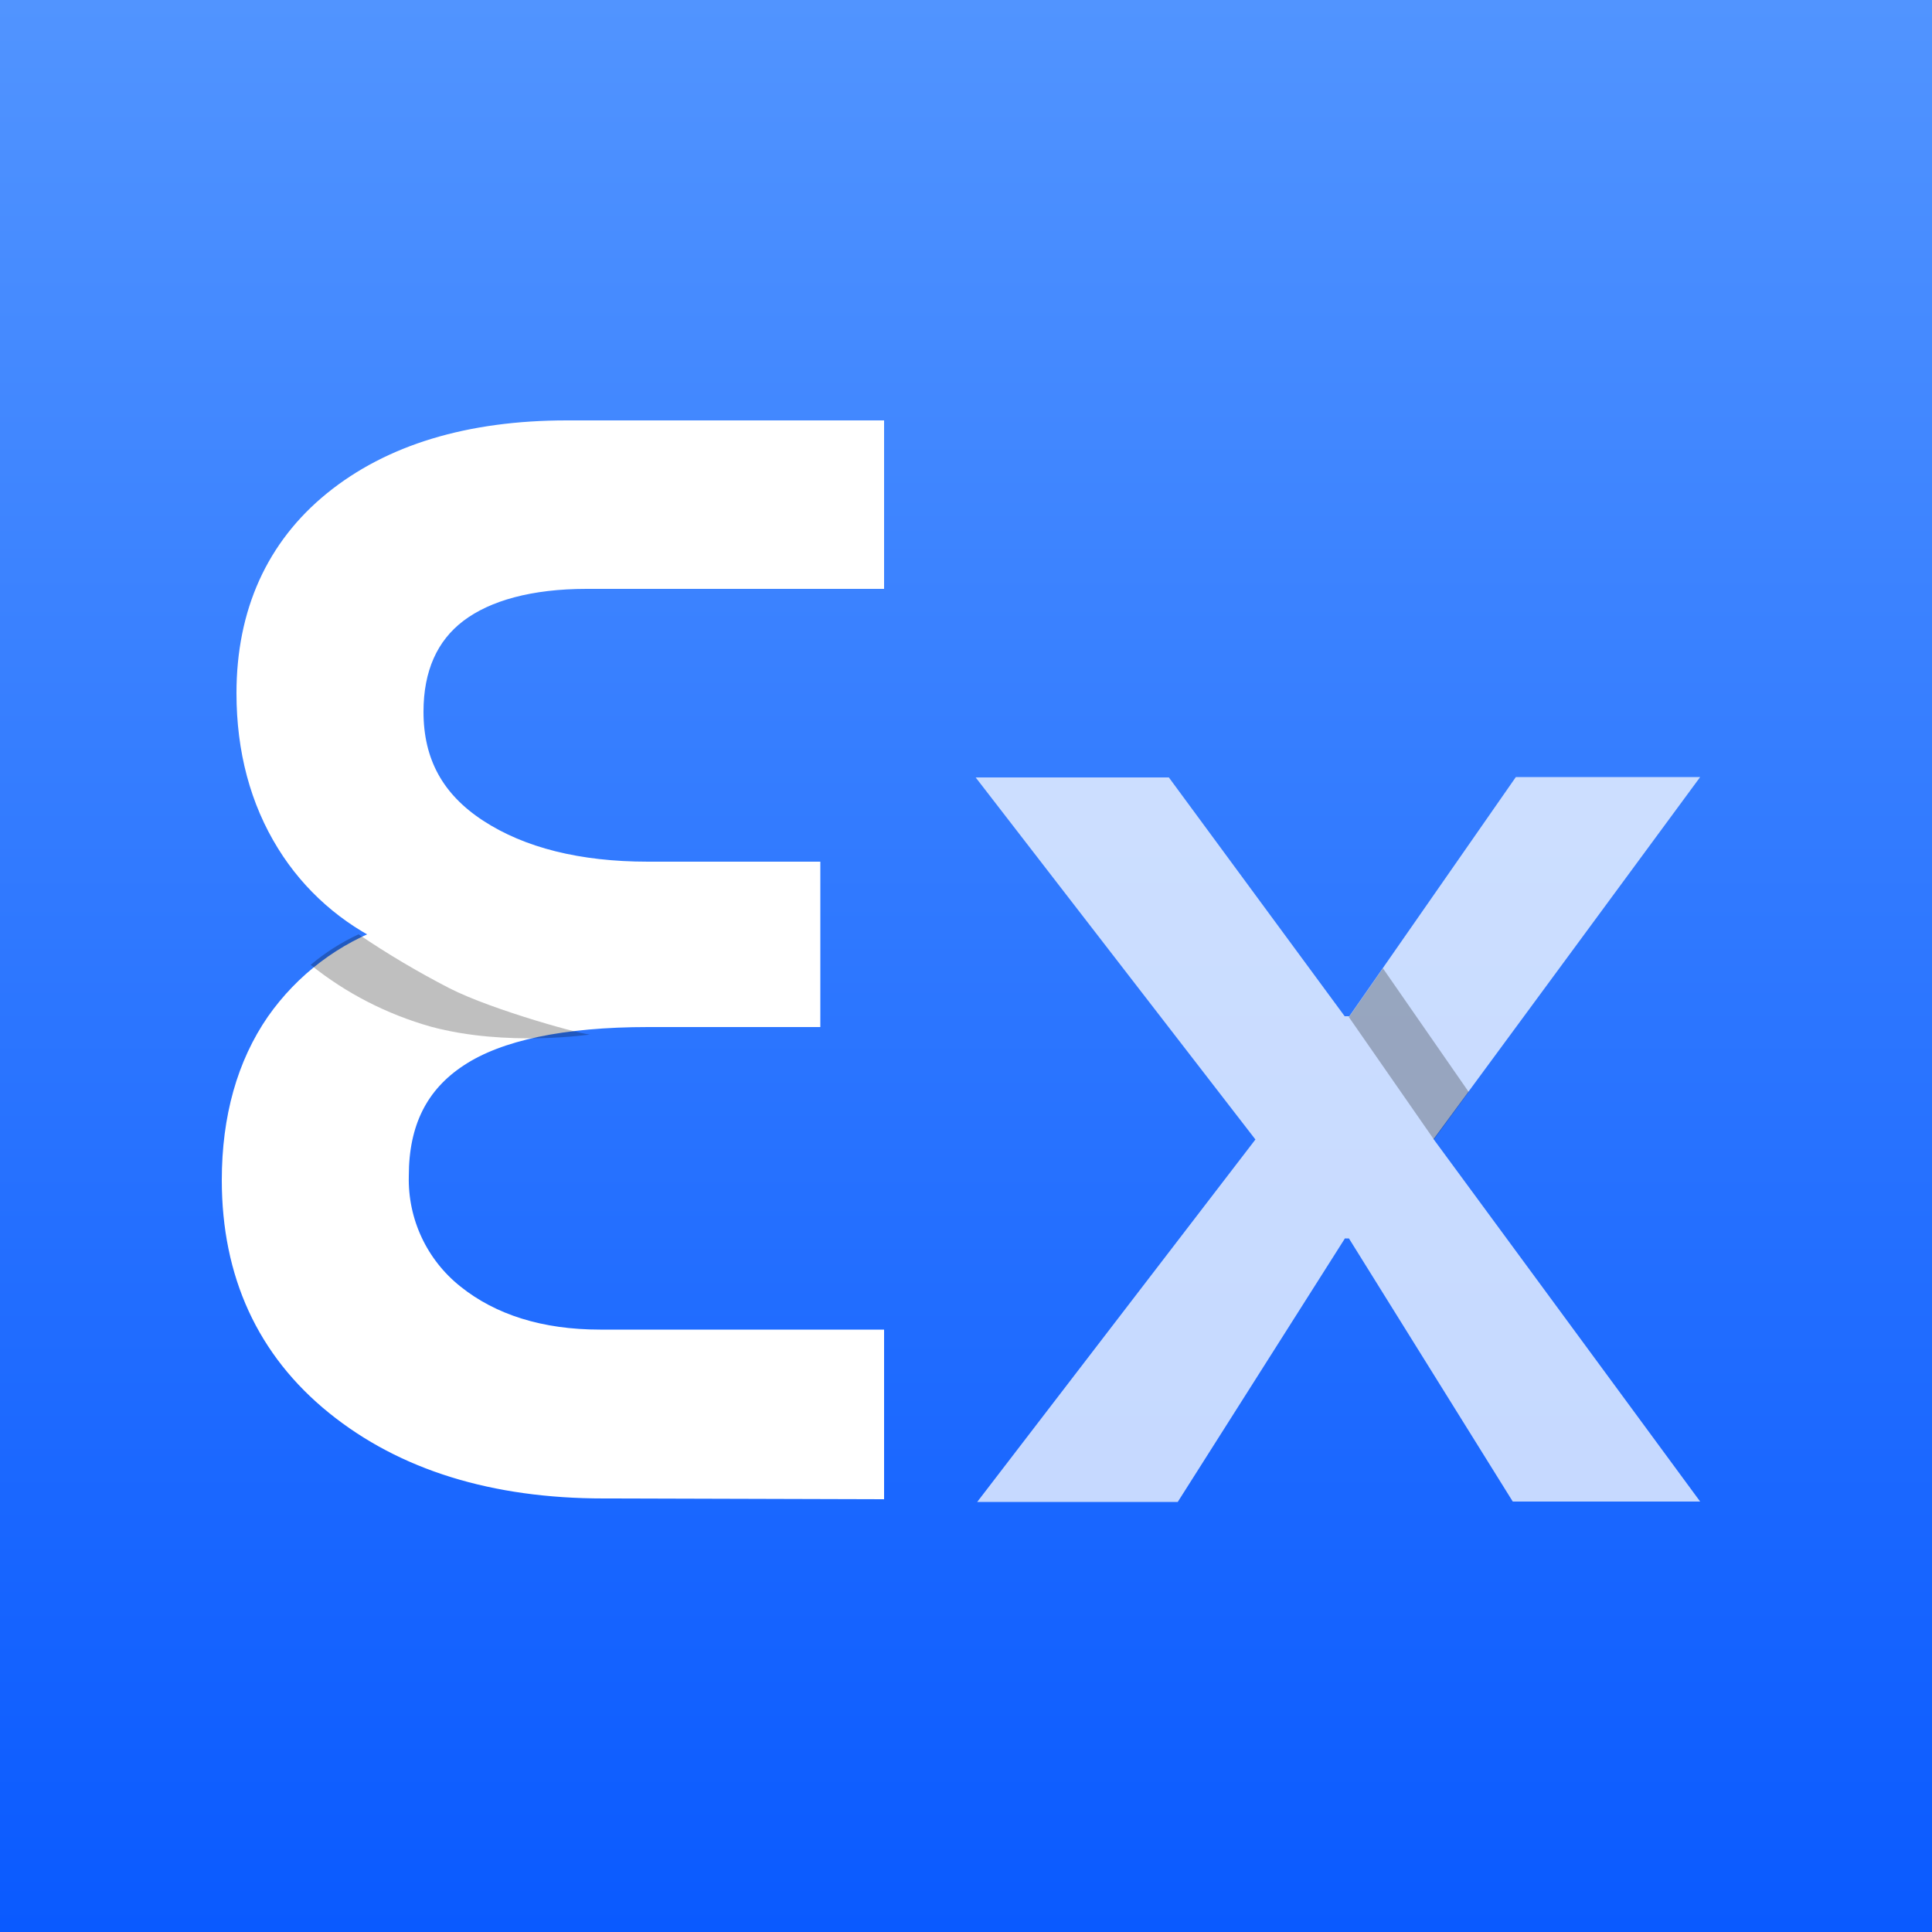 <?xml version="1.0" encoding="utf-8"?>
<!-- Generator: Adobe Illustrator 22.0.0, SVG Export Plug-In . SVG Version: 6.00 Build 0)  -->
<svg version="1.1" id="Layer_1" xmlns="http://www.w3.org/2000/svg" xmlns:xlink="http://www.w3.org/1999/xlink" x="0px" y="0px"
	 viewBox="0 0 500 500" style="enable-background:new 0 0 500 500;" xml:space="preserve">
<rect x="0" y="0" width="500" height="500" fill="#333333" stroke="none"/>
<style type="text/css">
	.st0{fill:url(#SVGID_1_);}
	.st1{opacity:0.75;fill:#FFFFFF;enable-background:new    ;}
	.st2{opacity:0.25;enable-background:new    ;}
	.st3{fill:#FFFFFF;stroke:#FFFFFF;stroke-width:5;stroke-miterlimit:10;}
</style>
<title>decentraland</title>
<linearGradient id="SVGID_1_" gradientUnits="userSpaceOnUse" x1="1339" y1="82.7" x2="839" y2="82.7" gradientTransform="matrix(0 -1 1 0 167.3 1339)">
	<stop  offset="0" style="stop-color:#5194FF"/>
	<stop  offset="1" style="stop-color:#0A5AFF"/>
</linearGradient>
<polygon class="st0" points="500,0 500,500 0,500 0,0 "/>
<g id="图层_2-2">
	<path class="st1" d="M348,320.6l-43.2,68.1h-51.9l72-93.8l-72.4-93.7h50L348,263h1.2l43.1-61.9H440l-69,93.7l69,93.8h-48.5
		l-42.4-68.1H348z"/>
	<polygon class="st2" points="380.1,282.6 371.1,294.9 349,263.1 349.2,263.1 357.9,250.6 	"/>
	<path class="st3" d="M226.3,346.6h-71c-15.4,0-28.1-4-37.7-11.7c-9.3-7.4-14.6-18.7-14.3-30.6c0-13.8,5-23.9,15.4-30.7
		c10.3-6.8,26.9-10.3,49-10.3h42.1v-37.8h-42.1c-18,0-32.8-3.7-44-11c-11.2-7.3-16.6-17.2-16.6-30.3c0-11.2,3.8-19.8,11.3-25.5
		c7.5-5.7,18.9-8.8,33.4-8.8h74.5v-38.6h-79.6c-25.3,0-45.6,6.2-60.5,18.3s-22.5,29-22.5,49.8c0,14.7,3.5,27.8,10.4,38.9
		C80.6,228.8,90,237,101,242.1c-12,4.2-22.3,12-29.6,22.4c-7.6,11-11.5,24.8-11.5,40.9c0,24.3,9,43.9,26.8,58.3
		c17.8,14.4,41.1,21.6,69.6,21.6l70,0.2L226.3,346.6z"/>
	<path class="st2" d="M152.9,267.7c-0.4,0.6-25.4-6.2-36.7-12c-8.1-4.2-15.9-8.8-23.4-13.9c-4.5,2.1-8.6,4.7-12.4,7.9
		c9.2,7.4,19.8,12.8,31.1,16C131.1,271,152.9,267.7,152.9,267.7z"/>
</g>
</svg>

